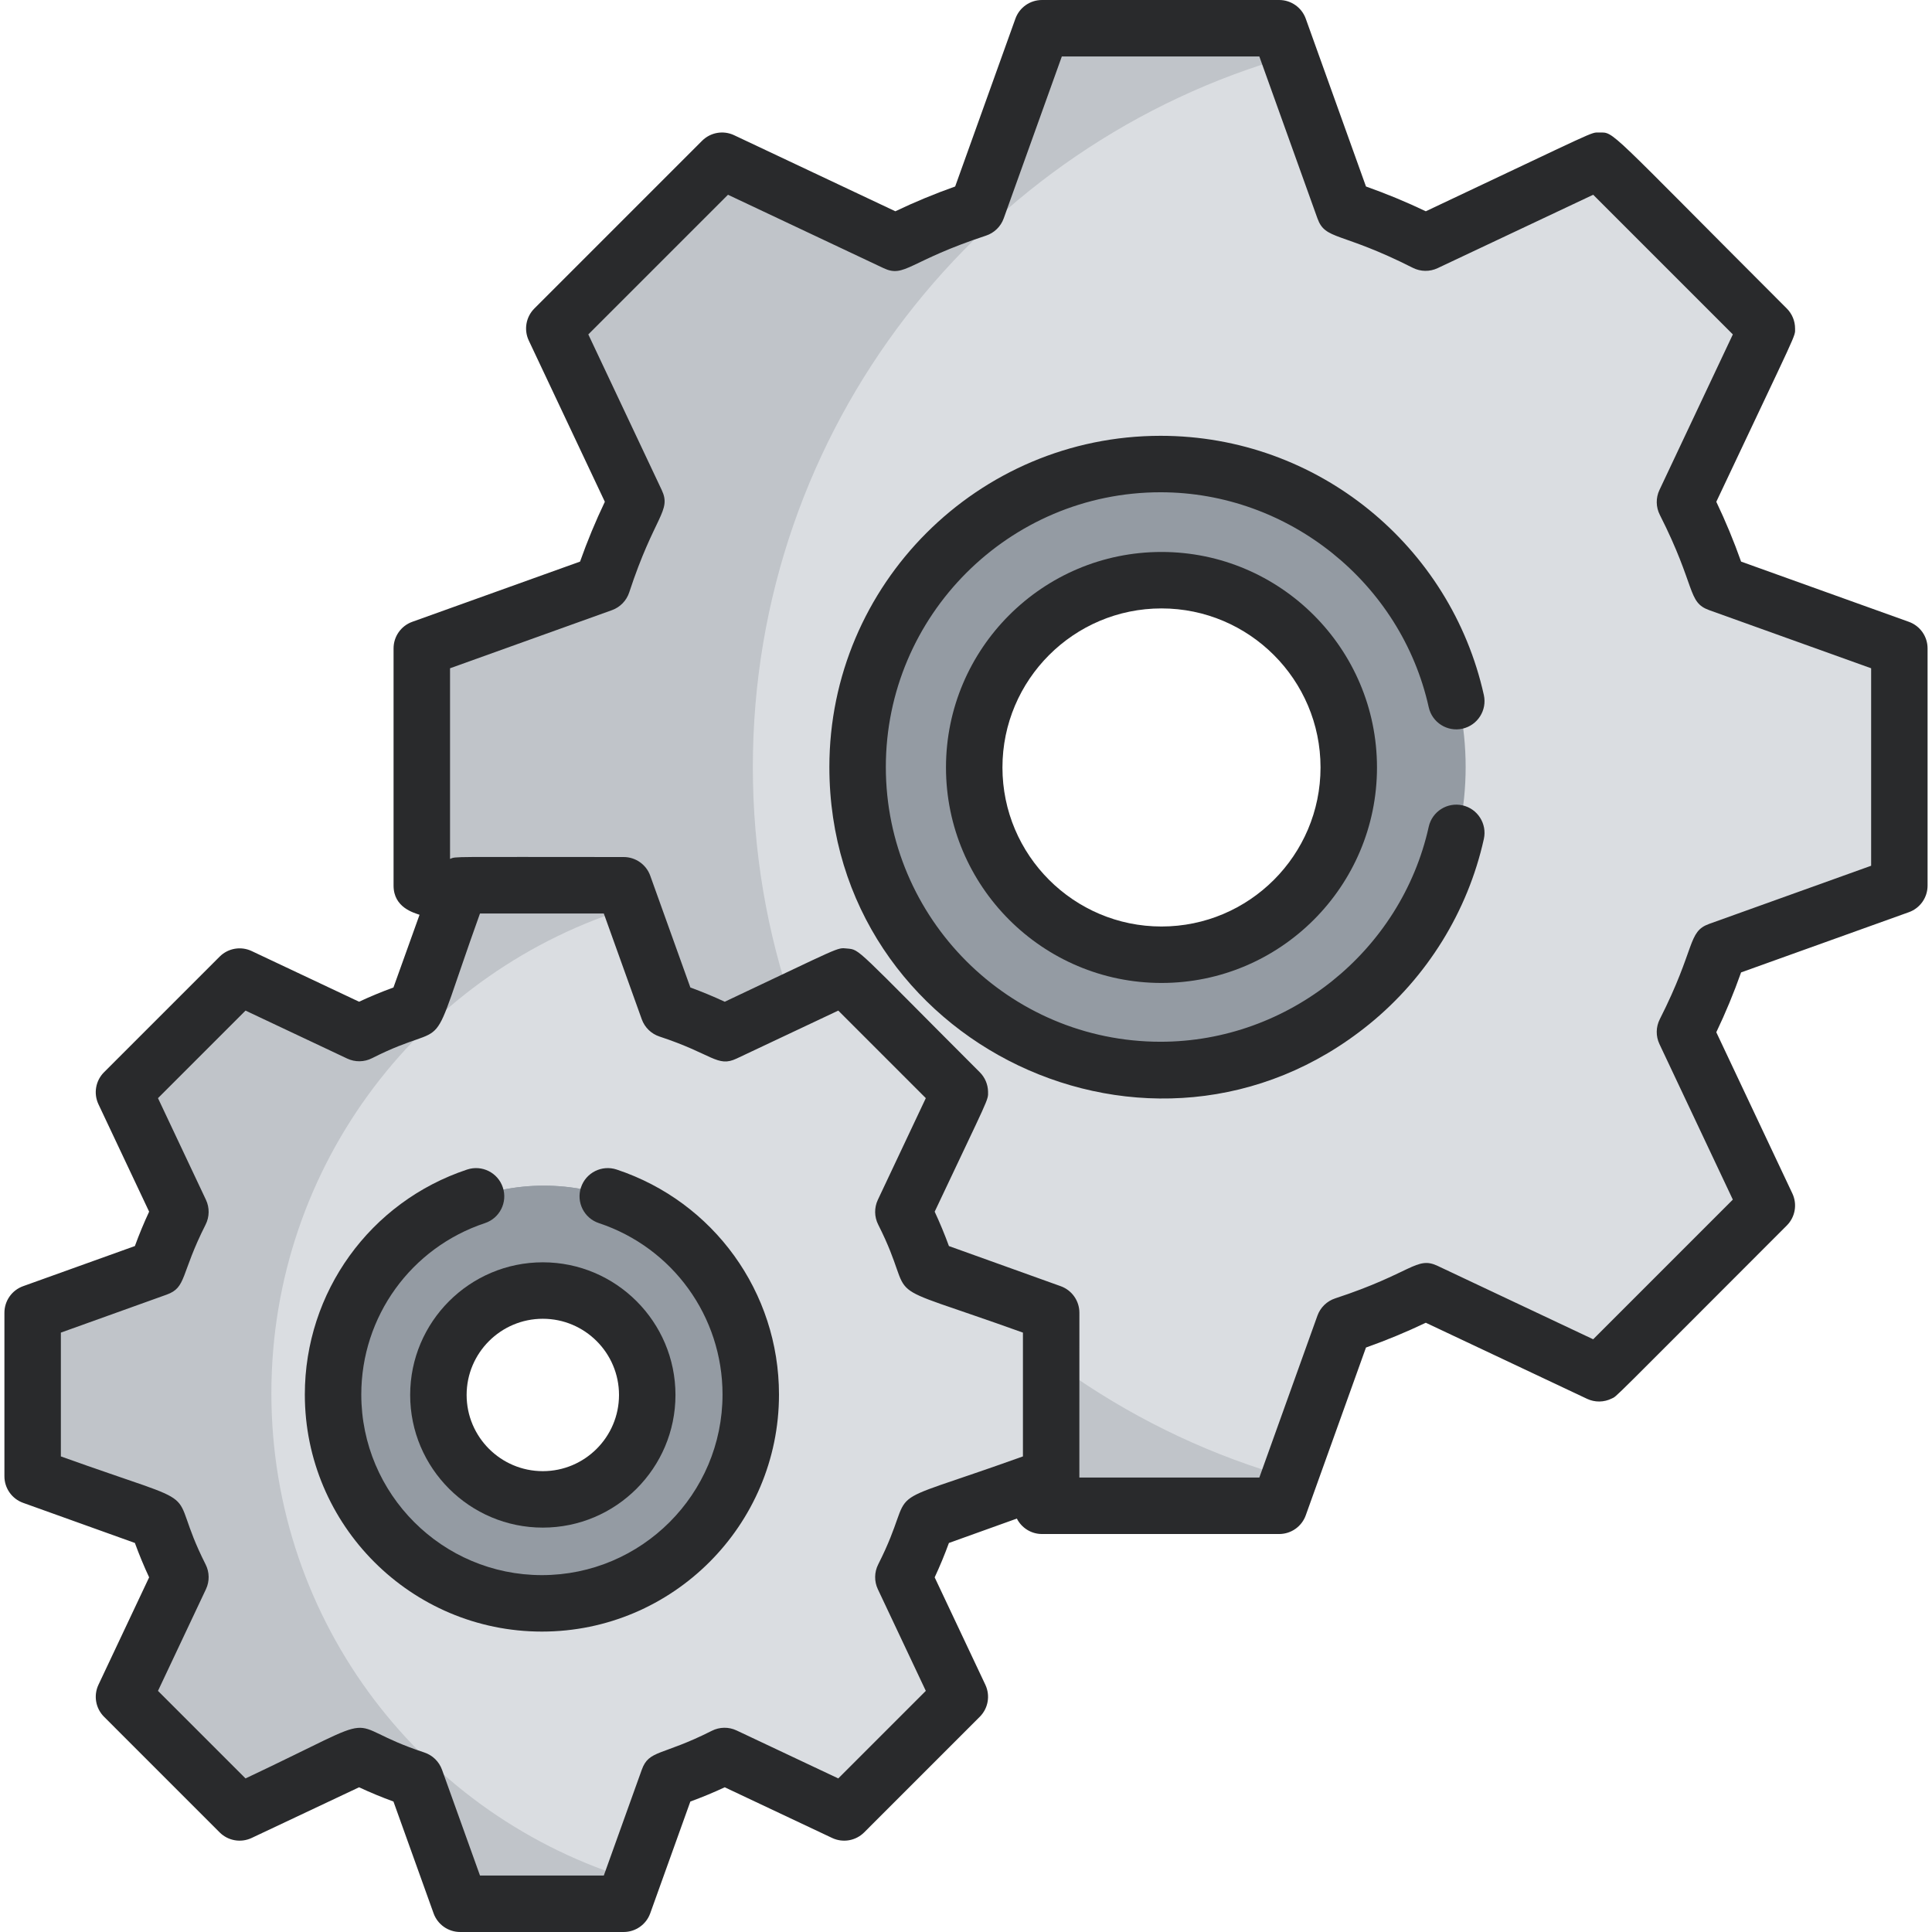 <?xml version="1.0"?>
<svg xmlns="http://www.w3.org/2000/svg" xmlns:xlink="http://www.w3.org/1999/xlink" version="1.1" id="Capa_1" x="0px" y="0px" viewBox="0 0 512 512" style="enable-background:new 0 0 512 512;" xml:space="preserve" width="512px" height="512px" class=""><g><path style="fill:#DADDE1" d="M499.113,170.114l-43.066-15.461h-0.001c-2.435-7.412-5.449-14.681-8.957-21.608l19.527-41.389  c1.303-2.763,0.731-6.044-1.427-8.203l-37.253-37.256c-2.159-2.16-5.44-2.73-8.203-1.428l-41.39,19.527h-0.001  c-6.92-3.506-14.191-6.52-21.609-8.957l-15.458-43.067c-1.031-2.873-3.756-4.791-6.81-4.791h-52.686  c-3.053,0-5.778,1.917-6.81,4.791l-15.458,43.067c-7.416,2.436-14.687,5.45-21.611,8.957L196.511,44.77  c-2.763-1.303-6.044-0.731-8.203,1.429l-37.256,37.254c-2.159,2.158-2.73,5.44-1.427,8.201l19.526,41.389  c-3.515,6.948-6.527,14.218-8.955,21.609l-43.069,15.461c-2.873,1.031-4.79,3.755-4.79,6.81v52.684c0,3.053,1.917,5.778,4.791,6.81  l43.068,15.458c2.431,7.404,5.443,14.675,8.955,21.607l-19.526,41.393c-1.303,2.761-0.731,6.044,1.427,8.202l37.256,37.254  c2.159,2.158,5.439,2.73,8.203,1.429l41.388-19.525c6.93,3.51,14.202,6.522,21.611,8.956l15.457,43.066  c1.031,2.873,3.757,4.791,6.81,4.791h52.686c3.054,0,5.778-1.918,6.81-4.791l15.457-43.066c7.406-2.433,14.678-5.444,21.61-8.956  l41.391,19.528c2.761,1.3,6.044,0.73,8.203-1.429l37.253-37.257c2.16-2.16,2.73-5.441,1.427-8.204l-19.527-41.386  c3.51-6.93,6.523-14.202,8.956-21.612l43.068-15.457c2.874-1.031,4.791-3.756,4.791-6.81v-52.685  C503.904,173.871,501.987,171.147,499.113,170.114z M308.951,265.954c-34.622,0-62.689-28.066-62.689-62.688  s28.068-62.689,62.689-62.689c34.62,0,62.689,28.066,62.689,62.689C371.641,237.888,343.572,265.954,308.951,265.954z" data-original="#F7AC16" class="" data-old_color="#F7AC16"/><path style="fill:#949BA3" d="M308.12,122.975c-44.343,0-80.291,35.947-80.291,80.292c0,44.342,35.948,80.289,80.291,80.289  c44.342,0,80.292-35.947,80.292-80.289C388.411,158.922,352.461,122.975,308.12,122.975z M308.12,252.894  c-27.409,0-49.629-22.219-49.629-49.628s22.22-49.629,49.629-49.629c27.409,0,49.629,22.219,49.629,49.629  C357.749,230.675,335.527,252.894,308.12,252.894z" data-original="#F27019" class="" data-old_color="#F27019"/><path style="fill:#C0C4C9" d="M199.512,203.264c0-89.715,60.346-165.332,142.661-188.485c-0.752-2.097-2.004-7.299-7.711-7.299  h-52.686c-3.053,0-5.778,1.917-6.81,4.791L259.51,55.339c-7.416,2.436-14.687,5.45-21.611,8.957L196.51,44.771  c-2.763-1.303-6.044-0.731-8.203,1.429l-37.256,37.254c-2.159,2.158-2.73,5.44-1.427,8.201l19.526,41.389  c-3.515,6.948-6.527,14.218-8.955,21.609l-43.069,15.461c-2.873,1.031-4.79,3.755-4.79,6.81v52.684c0,3.053,1.917,5.778,4.791,6.81  l43.068,15.458c2.431,7.404,5.443,14.675,8.955,21.607l-19.526,41.393c-1.303,2.761-0.731,6.044,1.427,8.202l37.256,37.254  c2.159,2.158,5.439,2.73,8.203,1.429l41.388-19.525c6.93,3.51,14.202,6.522,21.611,8.956l15.457,43.066  c1.031,2.873,3.757,4.791,6.81,4.791h52.686c5.728,0,6.978-5.259,7.711-7.299C259.859,368.597,199.512,292.981,199.512,203.264z" data-original="#F2961D" class="" data-old_color="#F2961D"/><path style="fill:#DADDE1" d="M275.822,346.708l-29.687-10.657h-0.001c-1.679-5.109-3.757-10.12-6.174-14.895l13.46-28.531  c0.898-1.904,0.505-4.166-0.984-5.655l-25.679-25.681c-1.488-1.488-3.75-1.882-5.655-0.984l-28.532,13.46h-0.001  c-4.771-2.417-9.782-4.495-14.896-6.174l-10.655-29.688c-0.711-1.98-2.589-3.303-4.694-3.303h-36.318  c-2.105,0-3.983,1.322-4.694,3.303l-10.655,29.688c-5.112,1.68-10.124,3.758-14.897,6.174l-28.53-13.459  c-1.904-0.898-4.166-0.505-5.655,0.984l-25.681,25.68c-1.488,1.487-1.882,3.751-0.984,5.654l13.459,28.531  c-2.423,4.79-4.5,9.801-6.172,14.896l-29.69,10.657c-1.981,0.711-3.303,2.589-3.303,4.694v36.316c0,2.105,1.322,3.983,3.303,4.694  l29.688,10.656c1.676,5.104,3.753,10.116,6.172,14.895l-13.459,28.533c-0.898,1.903-0.504,4.166,0.984,5.654l25.681,25.68  c1.488,1.487,3.75,1.882,5.655,0.984l28.53-13.459c4.778,2.42,9.789,4.497,14.897,6.173l10.655,29.687  c0.711,1.98,2.589,3.303,4.694,3.303h36.318c2.105,0,3.983-1.322,4.694-3.303l10.655-29.687c5.106-1.677,10.118-3.754,14.897-6.173  l28.532,13.461c1.903,0.896,4.166,0.504,5.655-0.984l25.68-25.682c1.488-1.488,1.882-3.751,0.984-5.655l-13.46-28.53  c2.42-4.777,4.497-9.789,6.174-14.897l29.688-10.655c1.981-0.711,3.303-2.589,3.303-4.694v-36.317  C279.124,349.298,277.803,347.42,275.822,346.708z M144.166,409.708c-22.173,0-40.148-17.975-40.148-40.148  c0-22.173,17.975-40.148,40.148-40.148s40.148,17.975,40.148,40.148C184.314,391.732,166.338,409.708,144.166,409.708z" data-original="#F7AC16" class="" data-old_color="#F7AC16"/><path style="fill:#949BA3" d="M144.166,314.214c-30.567,0-55.347,24.779-55.347,55.347c0,30.567,24.78,55.345,55.347,55.345  c30.568,0,55.347-24.779,55.347-55.345C199.512,338.993,174.732,314.214,144.166,314.214z M144.166,397.232  c-15.283,0-27.674-12.39-27.674-27.672c0-15.284,12.39-27.674,27.674-27.674c15.283,0,27.674,12.39,27.674,27.674  C171.839,384.843,159.449,397.232,144.166,397.232z" data-original="#F27019" class="" data-old_color="#F27019"/><g>
	<path style="fill:#949BA3" d="M248.277,203.266c0-40.879,30.556-74.596,70.067-79.621c-48.408-6.155-90.515,31.546-90.515,79.621   c0,48.034,42.064,85.773,90.515,79.618C278.833,277.86,248.277,244.143,248.277,203.266z" data-original="#E26814" class="active-path" data-old_color="#E26814"/>
	<path style="fill:#949BA3" d="M109.266,369.561c0-27.073,19.443-49.59,45.123-54.388c-34.171-6.386-65.571,19.798-65.571,54.388   c0,34.539,31.347,60.782,65.571,54.386C128.71,419.149,109.266,396.632,109.266,369.561z" data-original="#E26814" class="active-path" data-old_color="#E26814"/>
</g><path style="fill:#C0C4C9" d="M71.918,369.229c0-60.906,40.448-112.356,95.943-128.978c-0.752-2.097-1.552-5.652-5.537-5.652  h-36.318c-2.105,0-3.983,1.322-4.694,3.303l-10.655,29.688c-5.112,1.68-10.124,3.758-14.897,6.174l-28.53-13.459  c-1.904-0.898-4.166-0.505-5.655,0.984l-25.681,25.68c-1.488,1.487-1.882,3.751-0.984,5.654l13.459,28.531  c-2.423,4.79-4.5,9.801-6.172,14.896l-29.69,10.657c-1.981,0.711-3.303,2.589-3.303,4.694v36.316c0,2.105,1.322,3.983,3.303,4.694  l29.688,10.656c1.676,5.104,3.753,10.116,6.172,14.895l-13.459,28.533c-0.898,1.903-0.504,4.166,0.984,5.654l25.681,25.68  c1.488,1.487,3.75,1.882,5.655,0.984l28.53-13.459c4.778,2.42,9.789,4.497,14.897,6.173l10.655,29.687  c0.711,1.98,2.589,3.303,4.694,3.303h36.318c2.105,0,3.983-1.322,4.694-3.303l1.058-2.947  C112.47,481.717,71.918,430.213,71.918,369.229z" data-original="#F2961D" class="" data-old_color="#F2961D"/><g>
	<path style="fill:#292A2C" d="M505.875,164.791l-44.468-15.961c-1.909-5.394-4.109-10.702-6.569-15.853   c21.942-46.513,20.874-43.608,20.874-45.927c0-1.984-0.788-3.886-2.19-5.29c-48.243-48.246-45.571-46.643-49.743-46.643   c-2.356,0,0.487-1.02-45.925,20.874c-5.146-2.458-10.455-4.657-15.854-6.568L346.04,4.954C344.973,1.982,342.155,0,338.998,0   h-62.867c-3.157,0-5.975,1.982-7.041,4.953l-15.962,44.469c-5.394,1.91-10.703,4.11-15.852,6.568l-42.733-20.16   c-2.856-1.347-6.249-0.757-8.483,1.476l-44.454,44.455c-2.231,2.232-2.823,5.627-1.476,8.482l20.16,42.733   c-2.461,5.153-4.66,10.461-6.568,15.852l-44.47,15.962c-2.971,1.066-4.953,3.884-4.953,7.041v62.865   c0,5.817,5.356,7.185,6.884,7.733l-6.914,19.265c-3.091,1.128-6.137,2.39-9.111,3.775l-28.465-13.429   c-2.856-1.347-6.25-0.756-8.483,1.475l-30.643,30.643c-2.232,2.232-2.823,5.627-1.475,8.483l13.429,28.465   c-1.387,2.978-2.649,6.025-3.774,9.11L6.123,340.853c-2.971,1.066-4.953,3.884-4.953,7.041v43.334c0,3.157,1.982,5.975,4.954,7.042   l29.622,10.63c1.126,3.088,2.388,6.133,3.774,9.111l-13.427,28.467c-1.348,2.855-0.756,6.249,1.475,8.481l30.641,30.643   c2.232,2.231,5.624,2.823,8.483,1.476l28.466-13.429c2.974,1.387,6.022,2.648,9.112,3.775l10.631,29.62   c1.065,2.971,3.884,4.954,7.041,4.954h43.335c3.157,0,5.975-1.982,7.041-4.954l10.631-29.62c3.09-1.127,6.135-2.39,9.112-3.775   l28.465,13.43c2.857,1.346,6.255,0.755,8.486-1.477l30.64-30.643c2.232-2.232,2.823-5.627,1.475-8.482l-13.43-28.464   c1.387-2.974,2.649-6.022,3.776-9.113l18.003-6.463c1.264,2.482,3.814,4.092,6.653,4.092h62.867c3.157,0,5.975-1.982,7.042-4.954   l15.959-44.467c5.399-1.91,10.708-4.11,15.855-6.568l42.732,20.16c2.074,0.978,4.487,0.95,6.542-0.077   c1.551-0.775-1.585,2.129,46.394-45.856c2.232-2.232,2.823-5.627,1.475-8.482l-20.159-42.731c2.462-5.152,4.661-10.46,6.569-15.856   l44.468-15.96c2.973-1.066,4.954-3.885,4.954-7.042v-62.865C510.829,168.675,508.846,165.858,505.875,164.791z M271.088,385.965   c-41.188,14.782-26.944,6.087-38.357,28.621c-1.043,2.06-1.077,4.485-0.093,6.572l12.712,26.943l-23.199,23.201l-26.945-12.712   c-2.087-0.984-4.512-0.95-6.572,0.093c-13.232,6.7-16.646,4.991-18.558,10.321l-10.062,28.034h-32.81l-10.062-28.034   c-0.779-2.172-2.516-3.861-4.708-4.581c-23.717-7.787-7.655-11.856-47.366,6.879l-23.2-23.2l12.711-26.945   c0.985-2.088,0.951-4.514-0.092-6.571c-11.264-22.25,2.984-13.782-38.357-28.621v-32.808l28.037-10.066   c5.326-1.912,3.614-5.306,10.321-18.56c1.041-2.059,1.074-4.483,0.091-6.569l-12.711-26.943l23.2-23.2l26.944,12.711   c2.09,0.986,4.513,0.95,6.572-0.093c22.261-11.274,13.783,2.983,28.62-38.357h32.81l10.062,28.035   c0.779,2.171,2.515,3.86,4.706,4.58c14.118,4.639,15.312,8.248,20.425,5.834l26.946-12.712l23.198,23.201l-12.712,26.943   c-0.984,2.088-0.951,4.513,0.093,6.572c11.265,22.248-2.983,13.78,38.357,28.622v32.81H271.088z M495.867,229.435l-42.905,15.399   c-5.814,2.087-3.481,6.274-13.103,25.273c-1.043,2.06-1.077,4.485-0.093,6.572l19.452,41.231l-37.009,37.012l-41.233-19.453   c-5.623-2.652-6.72,1.912-27.136,8.613c-2.191,0.72-3.929,2.41-4.709,4.581l-15.397,42.904h-47.692   c0.012-0.279,0.008-43.394,0.008-43.673c0-3.157-1.982-5.974-4.953-7.041l-29.622-10.634c-1.128-3.091-2.39-6.136-3.776-9.111   c14.533-30.805,14.195-29.424,14.144-31.816c-0.04-1.888-0.794-3.738-2.189-5.132c-33.401-33.402-31.64-32.443-35.194-32.795   c-2.746-0.273-1.232-0.596-32.397,14.107c-2.971-1.385-6.019-2.647-9.111-3.776l-10.631-29.621   c-1.066-2.971-3.885-4.954-7.042-4.954c-46.923,0-44.236-0.194-46.017,0.497v-50.52l42.906-15.4c2.171-0.779,3.86-2.516,4.58-4.707   c6.71-20.434,11.27-21.504,8.613-27.136l-19.452-41.232l37.012-37.013l41.231,19.452c5.627,2.653,6.691-1.894,27.138-8.615   c2.19-0.72,3.927-2.41,4.705-4.579l15.399-42.904h52.342l15.397,42.904c2.106,5.865,6.133,3.412,25.274,13.103   c2.06,1.043,4.485,1.077,6.571,0.092l41.235-19.453l37.008,37.01l-19.453,41.235c-0.985,2.088-0.951,4.513,0.093,6.571   c9.698,19.151,7.233,23.164,13.103,25.272l42.905,15.399v52.34H495.867z" data-original="#020202" class="" data-old_color="#020202"/>
	<path style="fill:#292A2C" d="M163.424,309.94c-3.918-1.304-8.155,0.819-9.457,4.741c-1.304,3.921,0.819,8.155,4.741,9.458   c19.599,6.512,32.769,24.765,32.769,45.422c0,26.392-21.473,47.864-47.866,47.864s-47.866-21.472-47.866-47.864   c0-20.657,13.169-38.91,32.769-45.422c3.922-1.303,6.045-5.537,4.741-9.458c-1.302-3.921-5.535-6.045-9.457-4.741   c-25.728,8.546-43.014,32.507-43.014,59.621c0,34.642,28.185,62.826,62.828,62.826c34.644,0,62.828-28.184,62.828-62.826   C206.438,342.446,189.152,318.487,163.424,309.94z" data-original="#020202" class="" data-old_color="#020202"/>
	<path style="fill:#292A2C" d="M387.551,213.417c-4.03-0.891-8.029,1.65-8.923,5.684c-7.322,33.013-37.209,56.974-71.063,56.974   c-40.147,0-72.81-32.661-72.81-72.808c0-40.148,32.662-72.811,72.81-72.811c33.853,0,63.739,23.96,71.062,56.973   c0.896,4.034,4.895,6.578,8.923,5.684c4.034-0.895,6.578-4.891,5.684-8.923c-8.742-39.405-43.927-68.695-85.67-68.695   c-48.397,0-87.772,39.375-87.772,87.773c0,73.489,85.816,114.676,143.063,68.156c15.334-12.459,26.124-29.891,30.38-49.083   C394.129,218.306,391.585,214.312,387.551,213.417z" data-original="#020202" class="" data-old_color="#020202"/>
	<path style="fill:#292A2C" d="M108.698,369.68c0,19.384,15.77,35.153,35.154,35.153s35.154-15.77,35.154-35.153   c0-19.385-15.77-35.155-35.154-35.155S108.698,350.296,108.698,369.68z M143.852,349.487c11.134,0,20.192,9.058,20.192,20.193   c0,11.133-9.058,20.191-20.192,20.191s-20.192-9.058-20.192-20.191C123.66,358.545,132.719,349.487,143.852,349.487z" data-original="#020202" class="" data-old_color="#020202"/>
	<path style="fill:#292A2C" d="M307.806,146.275c-31.49,0-57.11,25.62-57.11,57.11s25.62,57.109,57.11,57.109   s57.11-25.619,57.11-57.109S339.298,146.275,307.806,146.275z M307.806,245.532c-23.241,0-42.148-18.907-42.148-42.147   s18.907-42.148,42.148-42.148s42.148,18.908,42.148,42.148S331.048,245.532,307.806,245.532z" data-original="#020202" class="" data-old_color="#020202"/>
</g></g> </svg>

